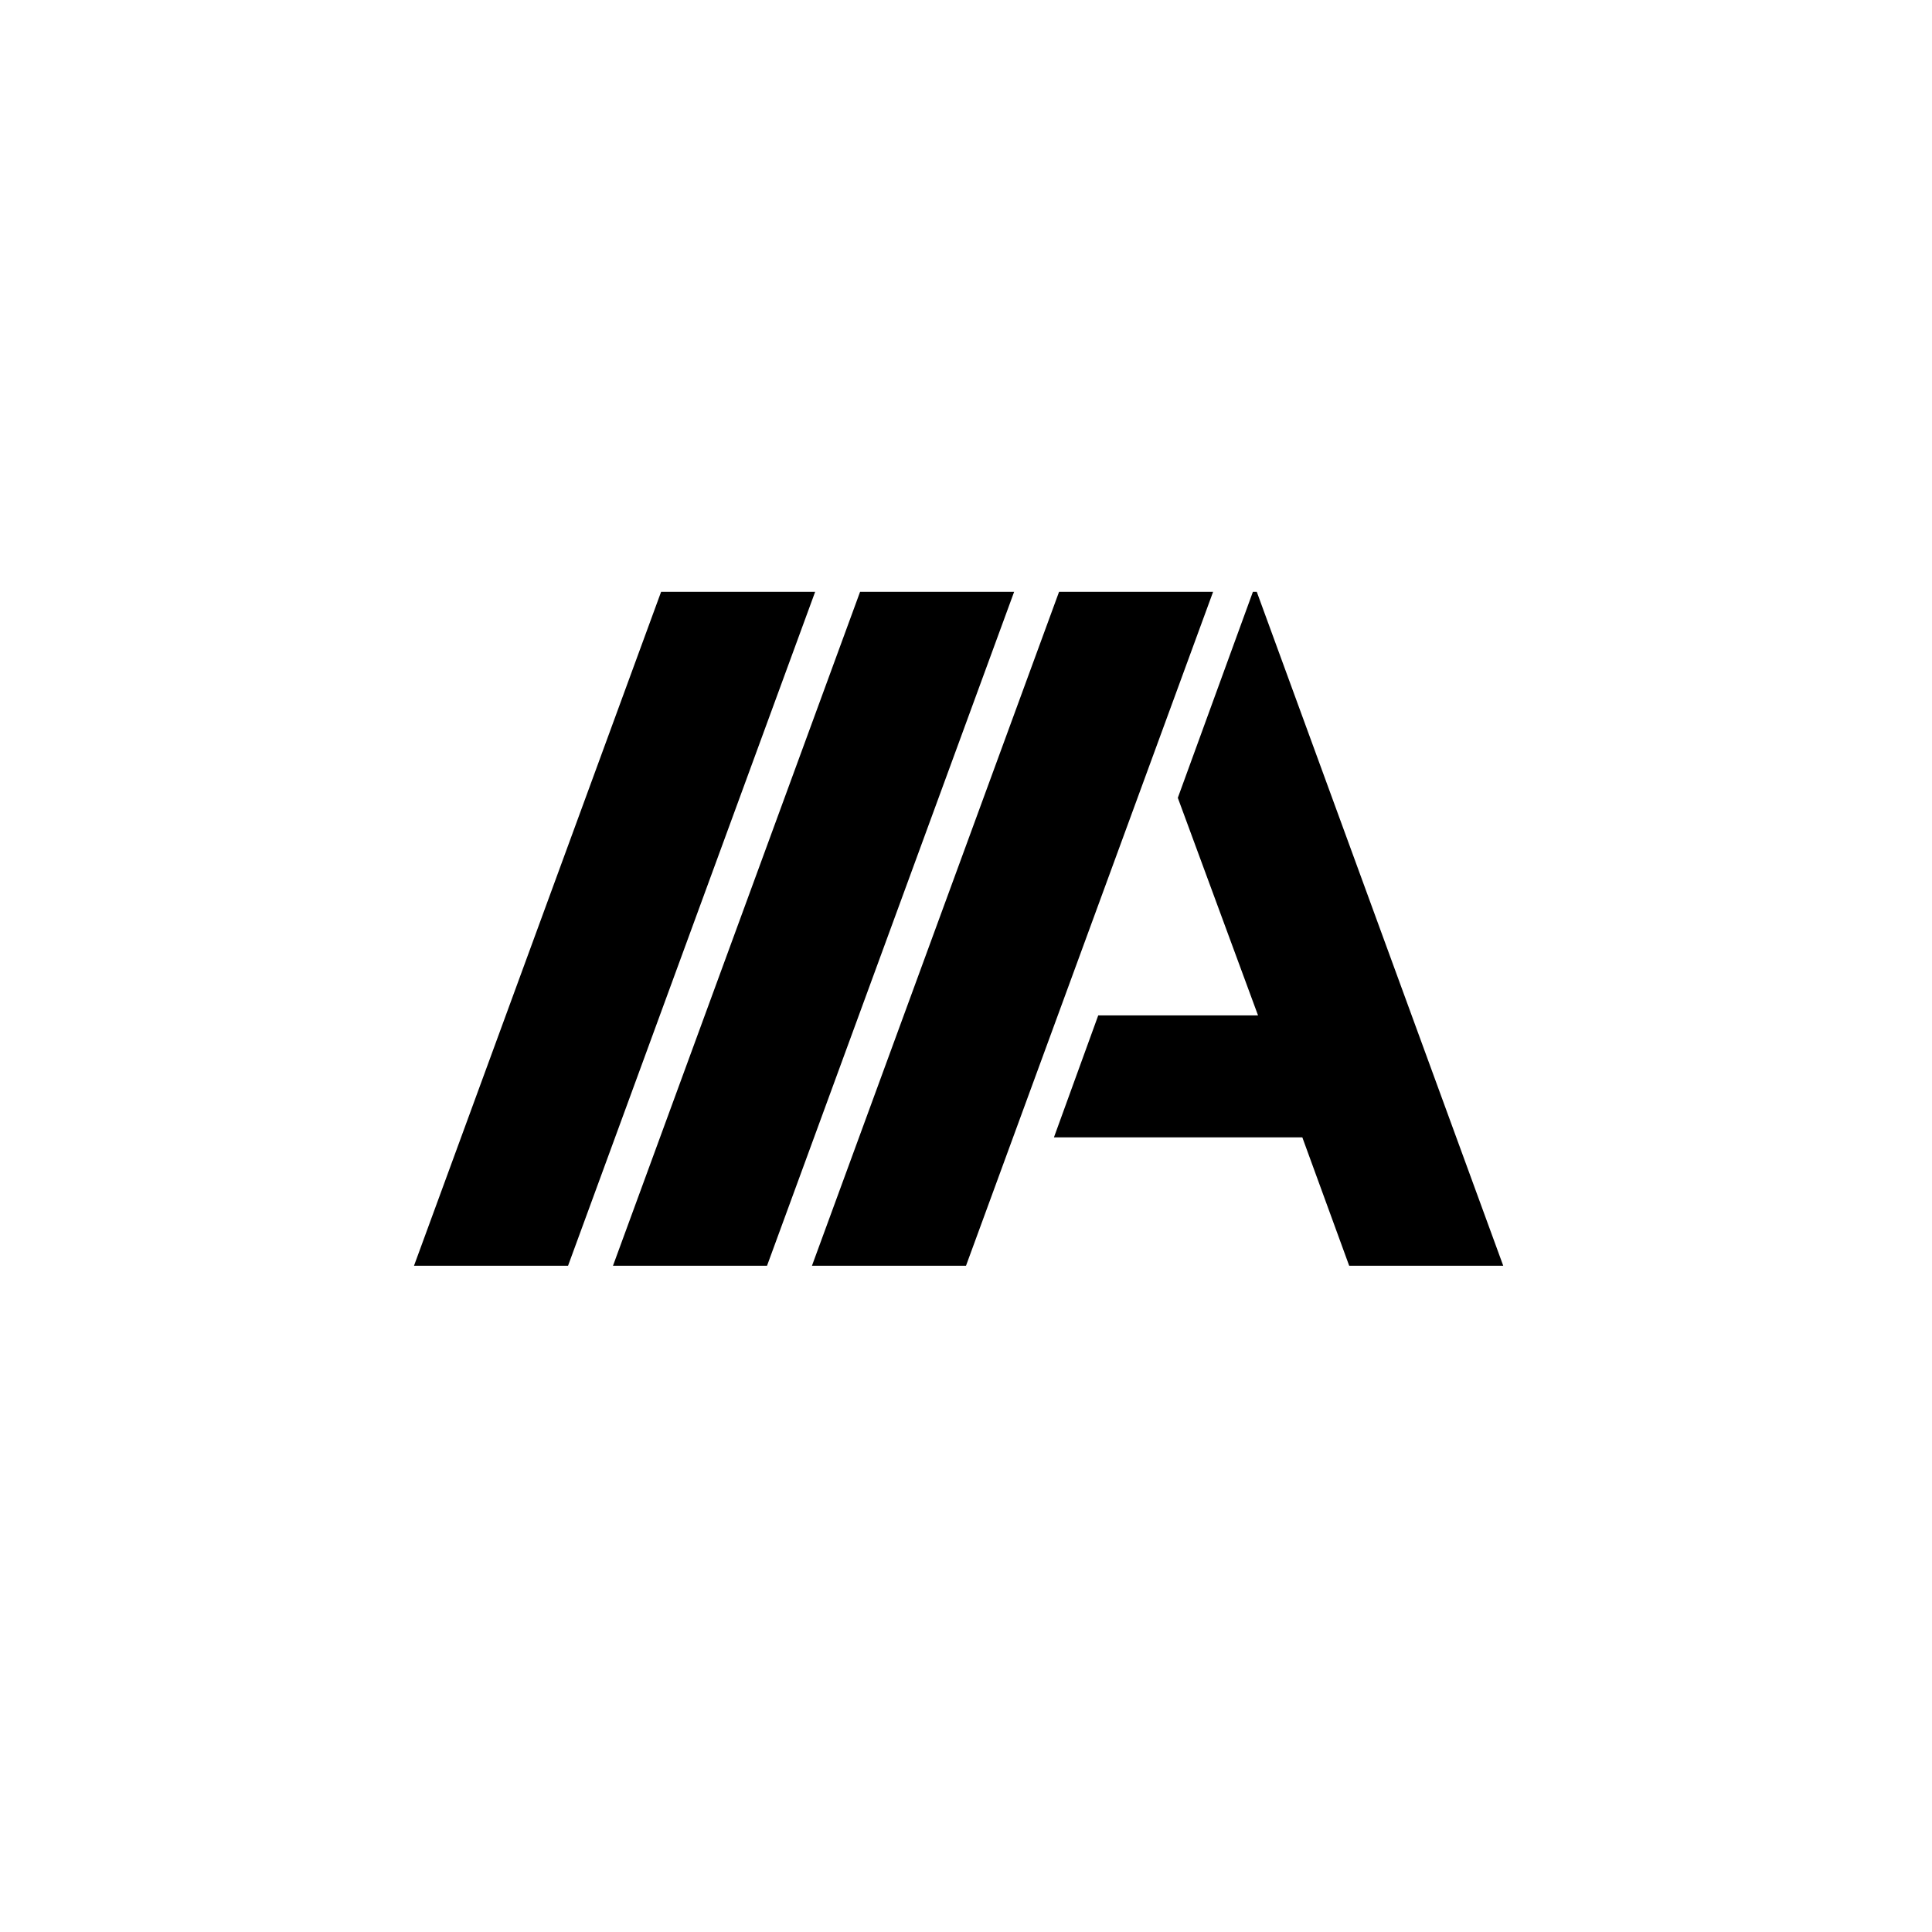 <?xml version="1.0" encoding="UTF-8"?>
<svg id="Ebene_1" data-name="Ebene 1" xmlns="http://www.w3.org/2000/svg" version="1.1" viewBox="0 0 301 301">
  <defs>
    <style>
      .cls-1 {
        fill: #000;
        stroke-width: 0px;
      }
    </style>
  </defs>
  <polygon class="cls-1" points="158 92.2 134 92.2 95.5 197.2 119.5 197.2 158 92.2"/>
  <polygon class="cls-1" points="127 92.2 103 92.2 64.5 197.2 88.5 197.2 127 92.2"/>
  <polygon class="cls-1" points="189 92.2 165 92.2 126.5 197.2 150.5 197.2 189 92.2"/>
  <polygon class="cls-1" points="234.2 197.2 195.8 92.2 195.2 92.2 183.5 124.3 196 158.2 171.1 158.2 164.2 177.2 202.9 177.2 210.2 197.2 234.2 197.2"/>
</svg>